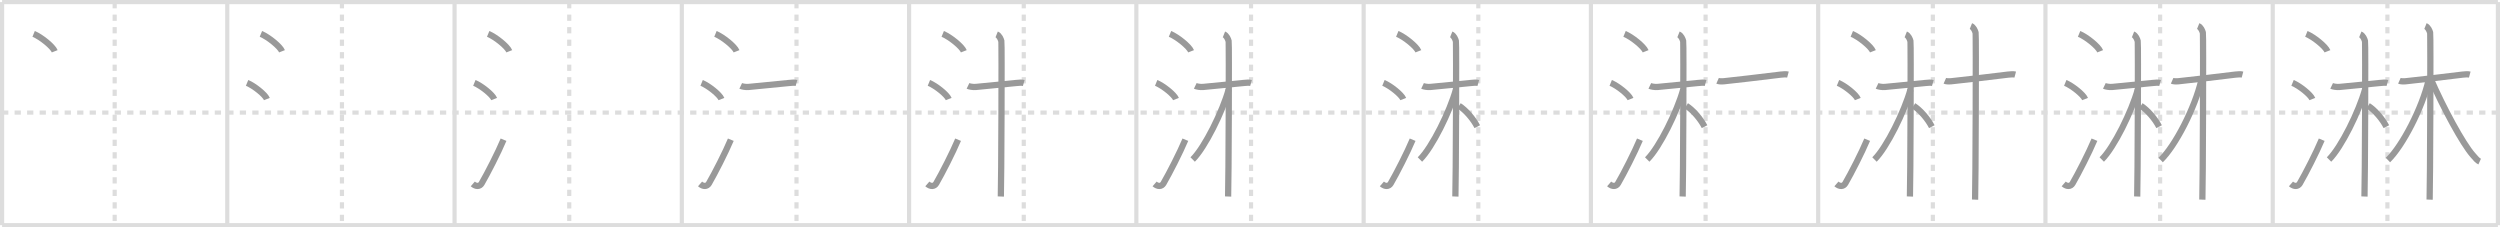 <svg width="1199px" height="109px" viewBox="0 0 1199 109" xmlns="http://www.w3.org/2000/svg" xmlns:xlink="http://www.w3.org/1999/xlink" xml:space="preserve" version="1.1" baseProfile="full">
<line x1="1" y1="1" x2="1198" y2="1" style="stroke:#ddd;stroke-width:2"></line>
<line x1="1" y1="1" x2="1" y2="108" style="stroke:#ddd;stroke-width:2"></line>
<line x1="1" y1="108" x2="1198" y2="108" style="stroke:#ddd;stroke-width:2"></line>
<line x1="1198" y1="1" x2="1198" y2="108" style="stroke:#ddd;stroke-width:2"></line>
<line x1="109" y1="1" x2="109" y2="108" style="stroke:#ddd;stroke-width:2"></line>
<line x1="218" y1="1" x2="218" y2="108" style="stroke:#ddd;stroke-width:2"></line>
<line x1="327" y1="1" x2="327" y2="108" style="stroke:#ddd;stroke-width:2"></line>
<line x1="436" y1="1" x2="436" y2="108" style="stroke:#ddd;stroke-width:2"></line>
<line x1="545" y1="1" x2="545" y2="108" style="stroke:#ddd;stroke-width:2"></line>
<line x1="654" y1="1" x2="654" y2="108" style="stroke:#ddd;stroke-width:2"></line>
<line x1="763" y1="1" x2="763" y2="108" style="stroke:#ddd;stroke-width:2"></line>
<line x1="872" y1="1" x2="872" y2="108" style="stroke:#ddd;stroke-width:2"></line>
<line x1="981" y1="1" x2="981" y2="108" style="stroke:#ddd;stroke-width:2"></line>
<line x1="1090" y1="1" x2="1090" y2="108" style="stroke:#ddd;stroke-width:2"></line>
<line x1="1" y1="54" x2="1198" y2="54" style="stroke:#ddd;stroke-width:2;stroke-dasharray:3 3"></line>
<line x1="55" y1="1" x2="55" y2="108" style="stroke:#ddd;stroke-width:2;stroke-dasharray:3 3"></line>
<line x1="164" y1="1" x2="164" y2="108" style="stroke:#ddd;stroke-width:2;stroke-dasharray:3 3"></line>
<line x1="273" y1="1" x2="273" y2="108" style="stroke:#ddd;stroke-width:2;stroke-dasharray:3 3"></line>
<line x1="382" y1="1" x2="382" y2="108" style="stroke:#ddd;stroke-width:2;stroke-dasharray:3 3"></line>
<line x1="491" y1="1" x2="491" y2="108" style="stroke:#ddd;stroke-width:2;stroke-dasharray:3 3"></line>
<line x1="600" y1="1" x2="600" y2="108" style="stroke:#ddd;stroke-width:2;stroke-dasharray:3 3"></line>
<line x1="709" y1="1" x2="709" y2="108" style="stroke:#ddd;stroke-width:2;stroke-dasharray:3 3"></line>
<line x1="818" y1="1" x2="818" y2="108" style="stroke:#ddd;stroke-width:2;stroke-dasharray:3 3"></line>
<line x1="927" y1="1" x2="927" y2="108" style="stroke:#ddd;stroke-width:2;stroke-dasharray:3 3"></line>
<line x1="1036" y1="1" x2="1036" y2="108" style="stroke:#ddd;stroke-width:2;stroke-dasharray:3 3"></line>
<line x1="1145" y1="1" x2="1145" y2="108" style="stroke:#ddd;stroke-width:2;stroke-dasharray:3 3"></line>
<path d="M16.13,16.25c3.57,1.47,9.22,6.05,10.12,8.34" style="fill:none;stroke:#999;stroke-width:3"></path>

<path d="M125.13,16.25c3.57,1.47,9.22,6.05,10.12,8.34" style="fill:none;stroke:#999;stroke-width:3"></path>
<path d="M118.5,39.75c3.35,1.37,8.66,5.62,9.5,7.75" style="fill:none;stroke:#999;stroke-width:3"></path>

<path d="M234.13,16.25c3.57,1.47,9.22,6.05,10.12,8.34" style="fill:none;stroke:#999;stroke-width:3"></path>
<path d="M227.5,39.75c3.35,1.37,8.66,5.62,9.5,7.75" style="fill:none;stroke:#999;stroke-width:3"></path>
<path d="M226.75,88.21c1.5,1.31,3.31,1.36,4.25-0.25C233.75,83.25,239.0,73,241.5,67" style="fill:none;stroke:#999;stroke-width:3"></path>

<path d="M343.13,16.25c3.57,1.47,9.22,6.05,10.12,8.34" style="fill:none;stroke:#999;stroke-width:3"></path>
<path d="M336.5,39.75c3.35,1.37,8.66,5.62,9.5,7.75" style="fill:none;stroke:#999;stroke-width:3"></path>
<path d="M335.75,88.21c1.5,1.31,3.31,1.36,4.25-0.25C342.75,83.25,348.0,73,350.5,67" style="fill:none;stroke:#999;stroke-width:3"></path>
<path d="M355.25,41.19c0.58,0.28,2.33,0.66,3.88,0.5c6.62-0.69,13.35-1.31,19.17-1.88c1.55-0.15,2.72-0.28,3.69,0" style="fill:none;stroke:#999;stroke-width:3"></path>

<path d="M452.13,16.25c3.57,1.47,9.22,6.05,10.12,8.34" style="fill:none;stroke:#999;stroke-width:3"></path>
<path d="M445.5,39.75c3.35,1.37,8.66,5.62,9.5,7.75" style="fill:none;stroke:#999;stroke-width:3"></path>
<path d="M444.75,88.21c1.5,1.31,3.31,1.36,4.25-0.25C451.75,83.25,457.0,73,459.5,67" style="fill:none;stroke:#999;stroke-width:3"></path>
<path d="M464.25,41.19c0.58,0.28,2.33,0.66,3.88,0.5c6.62-0.69,13.35-1.31,19.17-1.88c1.55-0.15,2.72-0.28,3.69,0" style="fill:none;stroke:#999;stroke-width:3"></path>
<path d="M478.0,16.5c1.25,0.5,2,2.25,2.25,3.25s0,68.25-0.25,74.5" style="fill:none;stroke:#999;stroke-width:3"></path>

<path d="M561.13,16.25c3.57,1.47,9.22,6.05,10.12,8.34" style="fill:none;stroke:#999;stroke-width:3"></path>
<path d="M554.5,39.75c3.35,1.37,8.66,5.62,9.5,7.75" style="fill:none;stroke:#999;stroke-width:3"></path>
<path d="M553.75,88.21c1.5,1.31,3.31,1.36,4.25-0.25C560.75,83.25,566.0,73,568.5,67" style="fill:none;stroke:#999;stroke-width:3"></path>
<path d="M573.25,41.19c0.58,0.28,2.33,0.66,3.88,0.5c6.62-0.69,13.35-1.31,19.17-1.88c1.55-0.15,2.72-0.28,3.69,0" style="fill:none;stroke:#999;stroke-width:3"></path>
<path d="M587.0,16.5c1.25,0.5,2,2.25,2.25,3.25s0,68.25-0.25,74.5" style="fill:none;stroke:#999;stroke-width:3"></path>
<path d="M589.25,43C586.4,53.33,577.92,70.65,572.0,76.5" style="fill:none;stroke:#999;stroke-width:3"></path>

<path d="M670.13,16.25c3.57,1.47,9.22,6.05,10.12,8.34" style="fill:none;stroke:#999;stroke-width:3"></path>
<path d="M663.5,39.75c3.35,1.37,8.66,5.62,9.5,7.75" style="fill:none;stroke:#999;stroke-width:3"></path>
<path d="M662.75,88.21c1.5,1.31,3.31,1.36,4.25-0.25C669.75,83.25,675.0,73,677.5,67" style="fill:none;stroke:#999;stroke-width:3"></path>
<path d="M682.25,41.19c0.58,0.28,2.33,0.66,3.88,0.5c6.62-0.69,13.35-1.31,19.17-1.88c1.55-0.15,2.72-0.28,3.69,0" style="fill:none;stroke:#999;stroke-width:3"></path>
<path d="M696.0,16.5c1.25,0.5,2,2.25,2.25,3.25s0,68.25-0.25,74.5" style="fill:none;stroke:#999;stroke-width:3"></path>
<path d="M698.25,43C695.4,53.33,686.92,70.65,681.0,76.5" style="fill:none;stroke:#999;stroke-width:3"></path>
<path d="M699.75,50.75c3.31,2.11,6.86,6.32,8.75,10" style="fill:none;stroke:#999;stroke-width:3"></path>

<path d="M779.13,16.25c3.57,1.47,9.22,6.05,10.12,8.34" style="fill:none;stroke:#999;stroke-width:3"></path>
<path d="M772.5,39.75c3.35,1.37,8.66,5.62,9.5,7.75" style="fill:none;stroke:#999;stroke-width:3"></path>
<path d="M771.75,88.21c1.5,1.31,3.31,1.36,4.25-0.25C778.75,83.25,784.0,73,786.5,67" style="fill:none;stroke:#999;stroke-width:3"></path>
<path d="M791.25,41.19c0.58,0.28,2.33,0.66,3.88,0.5c6.62-0.69,13.35-1.31,19.17-1.88c1.55-0.15,2.72-0.28,3.69,0" style="fill:none;stroke:#999;stroke-width:3"></path>
<path d="M805.0,16.5c1.25,0.5,2,2.25,2.25,3.25s0,68.25-0.25,74.5" style="fill:none;stroke:#999;stroke-width:3"></path>
<path d="M807.25,43C804.4,53.33,795.92,70.65,790.0,76.5" style="fill:none;stroke:#999;stroke-width:3"></path>
<path d="M808.75,50.75c3.31,2.11,6.86,6.32,8.75,10" style="fill:none;stroke:#999;stroke-width:3"></path>
<path d="M823.75,38.74c0.52,0.23,1.63,0.36,3.01,0.23c4.85-0.46,17.84-2.05,27.31-3.19c1.37-0.16,2.57-0.23,3.43,0" style="fill:none;stroke:#999;stroke-width:3"></path>

<path d="M888.13,16.25c3.57,1.47,9.22,6.05,10.12,8.34" style="fill:none;stroke:#999;stroke-width:3"></path>
<path d="M881.5,39.75c3.35,1.37,8.66,5.62,9.5,7.75" style="fill:none;stroke:#999;stroke-width:3"></path>
<path d="M880.75,88.21c1.5,1.31,3.31,1.36,4.25-0.25C887.75,83.25,893.0,73,895.5,67" style="fill:none;stroke:#999;stroke-width:3"></path>
<path d="M900.25,41.19c0.58,0.28,2.33,0.66,3.88,0.5c6.62-0.69,13.35-1.31,19.17-1.88c1.55-0.15,2.72-0.28,3.69,0" style="fill:none;stroke:#999;stroke-width:3"></path>
<path d="M914.0,16.5c1.25,0.5,2,2.25,2.25,3.25s0,68.25-0.25,74.5" style="fill:none;stroke:#999;stroke-width:3"></path>
<path d="M916.25,43C913.4,53.33,904.92,70.65,899.0,76.5" style="fill:none;stroke:#999;stroke-width:3"></path>
<path d="M917.75,50.75c3.31,2.11,6.86,6.32,8.75,10" style="fill:none;stroke:#999;stroke-width:3"></path>
<path d="M932.75,38.74c0.52,0.23,1.63,0.36,3.01,0.23c4.85-0.46,17.84-2.05,27.31-3.19c1.37-0.16,2.57-0.23,3.43,0" style="fill:none;stroke:#999;stroke-width:3"></path>
<path d="M945.25,12.5c1.25,0.5,2,2.25,2.25,3.25s0,73.75-0.25,80" style="fill:none;stroke:#999;stroke-width:3"></path>

<path d="M997.13,16.25c3.57,1.47,9.22,6.05,10.12,8.34" style="fill:none;stroke:#999;stroke-width:3"></path>
<path d="M990.5,39.75c3.35,1.37,8.66,5.62,9.5,7.75" style="fill:none;stroke:#999;stroke-width:3"></path>
<path d="M989.75,88.21c1.5,1.31,3.31,1.36,4.25-0.25C996.75,83.25,1002.0,73,1004.5,67" style="fill:none;stroke:#999;stroke-width:3"></path>
<path d="M1009.25,41.19c0.58,0.28,2.33,0.66,3.88,0.5c6.62-0.69,13.35-1.31,19.17-1.88c1.55-0.15,2.72-0.28,3.69,0" style="fill:none;stroke:#999;stroke-width:3"></path>
<path d="M1023.0,16.5c1.25,0.5,2,2.25,2.25,3.25s0,68.25-0.25,74.5" style="fill:none;stroke:#999;stroke-width:3"></path>
<path d="M1025.25,43C1022.4,53.33,1013.92,70.65,1008.0,76.5" style="fill:none;stroke:#999;stroke-width:3"></path>
<path d="M1026.75,50.75c3.31,2.11,6.86,6.32,8.75,10" style="fill:none;stroke:#999;stroke-width:3"></path>
<path d="M1041.75,38.74c0.52,0.23,1.63,0.36,3.01,0.23c4.85-0.46,17.84-2.05,27.31-3.19c1.37-0.16,2.57-0.23,3.43,0" style="fill:none;stroke:#999;stroke-width:3"></path>
<path d="M1054.25,12.5c1.25,0.5,2,2.25,2.25,3.25s0,73.75-0.25,80" style="fill:none;stroke:#999;stroke-width:3"></path>
<path d="M1055.75,38.5C1052.72,51.67,1043.28,70,1036.25,76.75" style="fill:none;stroke:#999;stroke-width:3"></path>

<path d="M1106.13,16.25c3.57,1.47,9.22,6.05,10.12,8.34" style="fill:none;stroke:#999;stroke-width:3"></path>
<path d="M1099.5,39.75c3.35,1.37,8.66,5.62,9.5,7.75" style="fill:none;stroke:#999;stroke-width:3"></path>
<path d="M1098.75,88.21c1.5,1.31,3.31,1.36,4.25-0.25C1105.75,83.25,1111.0,73,1113.5,67" style="fill:none;stroke:#999;stroke-width:3"></path>
<path d="M1118.25,41.19c0.58,0.28,2.33,0.66,3.88,0.5c6.62-0.69,13.35-1.31,19.17-1.88c1.55-0.15,2.72-0.28,3.69,0" style="fill:none;stroke:#999;stroke-width:3"></path>
<path d="M1132.0,16.5c1.25,0.5,2,2.25,2.25,3.25s0,68.25-0.25,74.5" style="fill:none;stroke:#999;stroke-width:3"></path>
<path d="M1134.25,43C1131.4,53.33,1122.92,70.65,1117.0,76.5" style="fill:none;stroke:#999;stroke-width:3"></path>
<path d="M1135.75,50.75c3.31,2.11,6.86,6.32,8.75,10" style="fill:none;stroke:#999;stroke-width:3"></path>
<path d="M1150.75,38.74c0.52,0.23,1.63,0.36,3.01,0.23c4.85-0.46,17.84-2.05,27.31-3.19c1.37-0.16,2.57-0.23,3.43,0" style="fill:none;stroke:#999;stroke-width:3"></path>
<path d="M1163.25,12.5c1.25,0.5,2,2.25,2.25,3.25s0,73.75-0.25,80" style="fill:none;stroke:#999;stroke-width:3"></path>
<path d="M1164.75,38.5C1161.72,51.67,1152.28,70,1145.25,76.75" style="fill:none;stroke:#999;stroke-width:3"></path>
<path d="M1165.75,37.75c5.92,13.68,15.4,31.23,20.21,36.63c1.37,1.54,2.14,2.6,3.29,3.12" style="fill:none;stroke:#999;stroke-width:3"></path>

</svg>